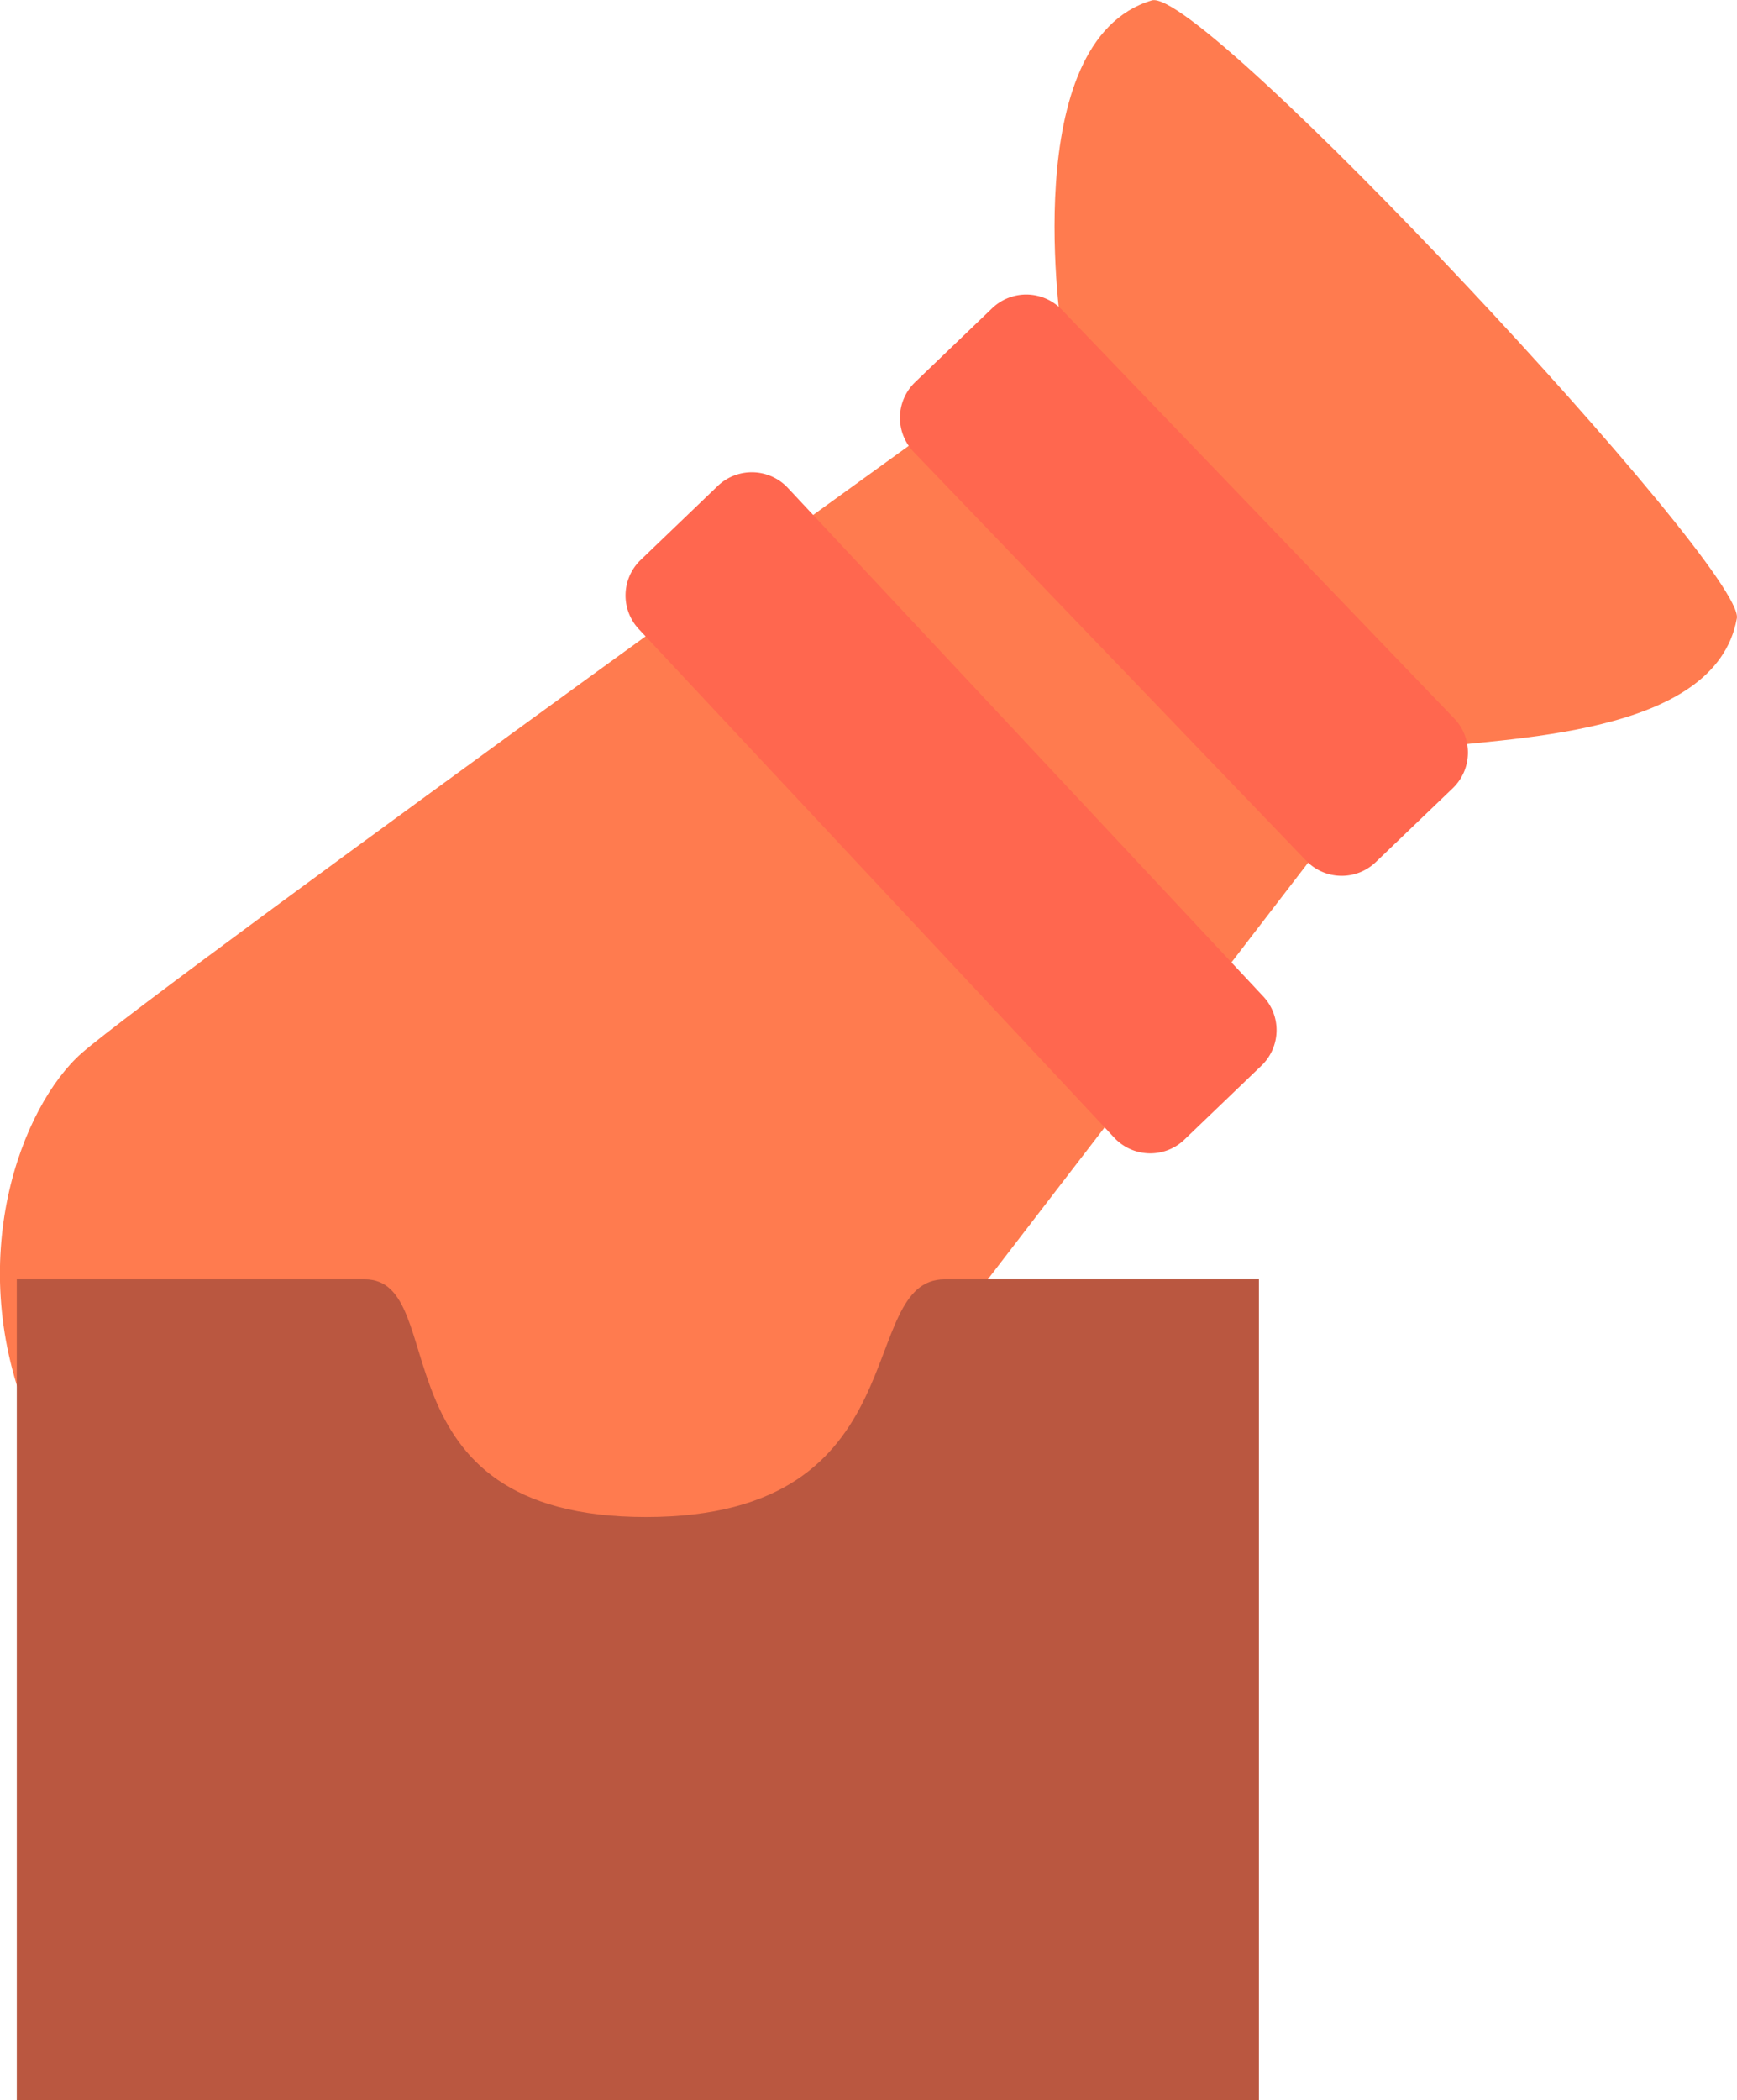 <svg id="SVG_SN_BG3_Gun" xmlns="http://www.w3.org/2000/svg" width="499.72" height="604.07" viewBox="0 0 499.72 604.07">
  <defs>
    <style>
      .cls-1 {
        fill: #ff7b4f;
      }

      .cls-1, .cls-2, .cls-3 {
        fill-rule: evenodd;
      }

      .cls-2 {
        fill: #ba5740;
      }

      .cls-3 {
        fill: #ff674f;
      }
    </style>
  </defs>
  <path class="cls-1" d="M2804.95,2803.61c-19.74-46.73-2.55-91.21,14.73-106.39,22.1-19.4,282.05-206.49,282.05-206.49s-13.33-84.62,25.8-96.31c14.3-4.27,170.85,163.59,168.31,177.75-6.13,34.24-66.96,34.26-91.57,37.64-4.55.63-7.46,1.03-7.46,1.03L3016,2846S2806.06,2805.07,2804.95,2803.61Z" transform="translate(-2796.16 -2394.31)"/>
  <path class="cls-2" d="M2800.99,2762.3h100.08c25.45,0,1.39,68.38,80.91,68.38s59.82-68.38,85.98-68.38h90.38v236.07H2800.99V2762.3Z" transform="translate(-2796.16 -2394.31)"/>
  <path id="Rectangle_34_copy" data-name="Rectangle 34 copy" class="cls-3" d="M3059.43,2504.25l22.16-21.27a14.172,14.172,0,0,1,20.04.41l112.9,117.59a14.181,14.181,0,0,1-.41,20.04l-22.16,21.27a14.172,14.172,0,0,1-20.04-.41l-112.9-117.58A14.193,14.193,0,0,1,3059.43,2504.25Zm-78.95,51.12,22.16-21.27a14.172,14.172,0,0,1,20.04.41l136.79,146.3a14.172,14.172,0,0,1-.41,20.04l-22.16,21.27a14.172,14.172,0,0,1-20.04-.41l-136.79-146.3A14.171,14.171,0,0,1,2980.48,2555.37Z" transform="translate(-2796.16 -2394.31)"/>
</svg>
